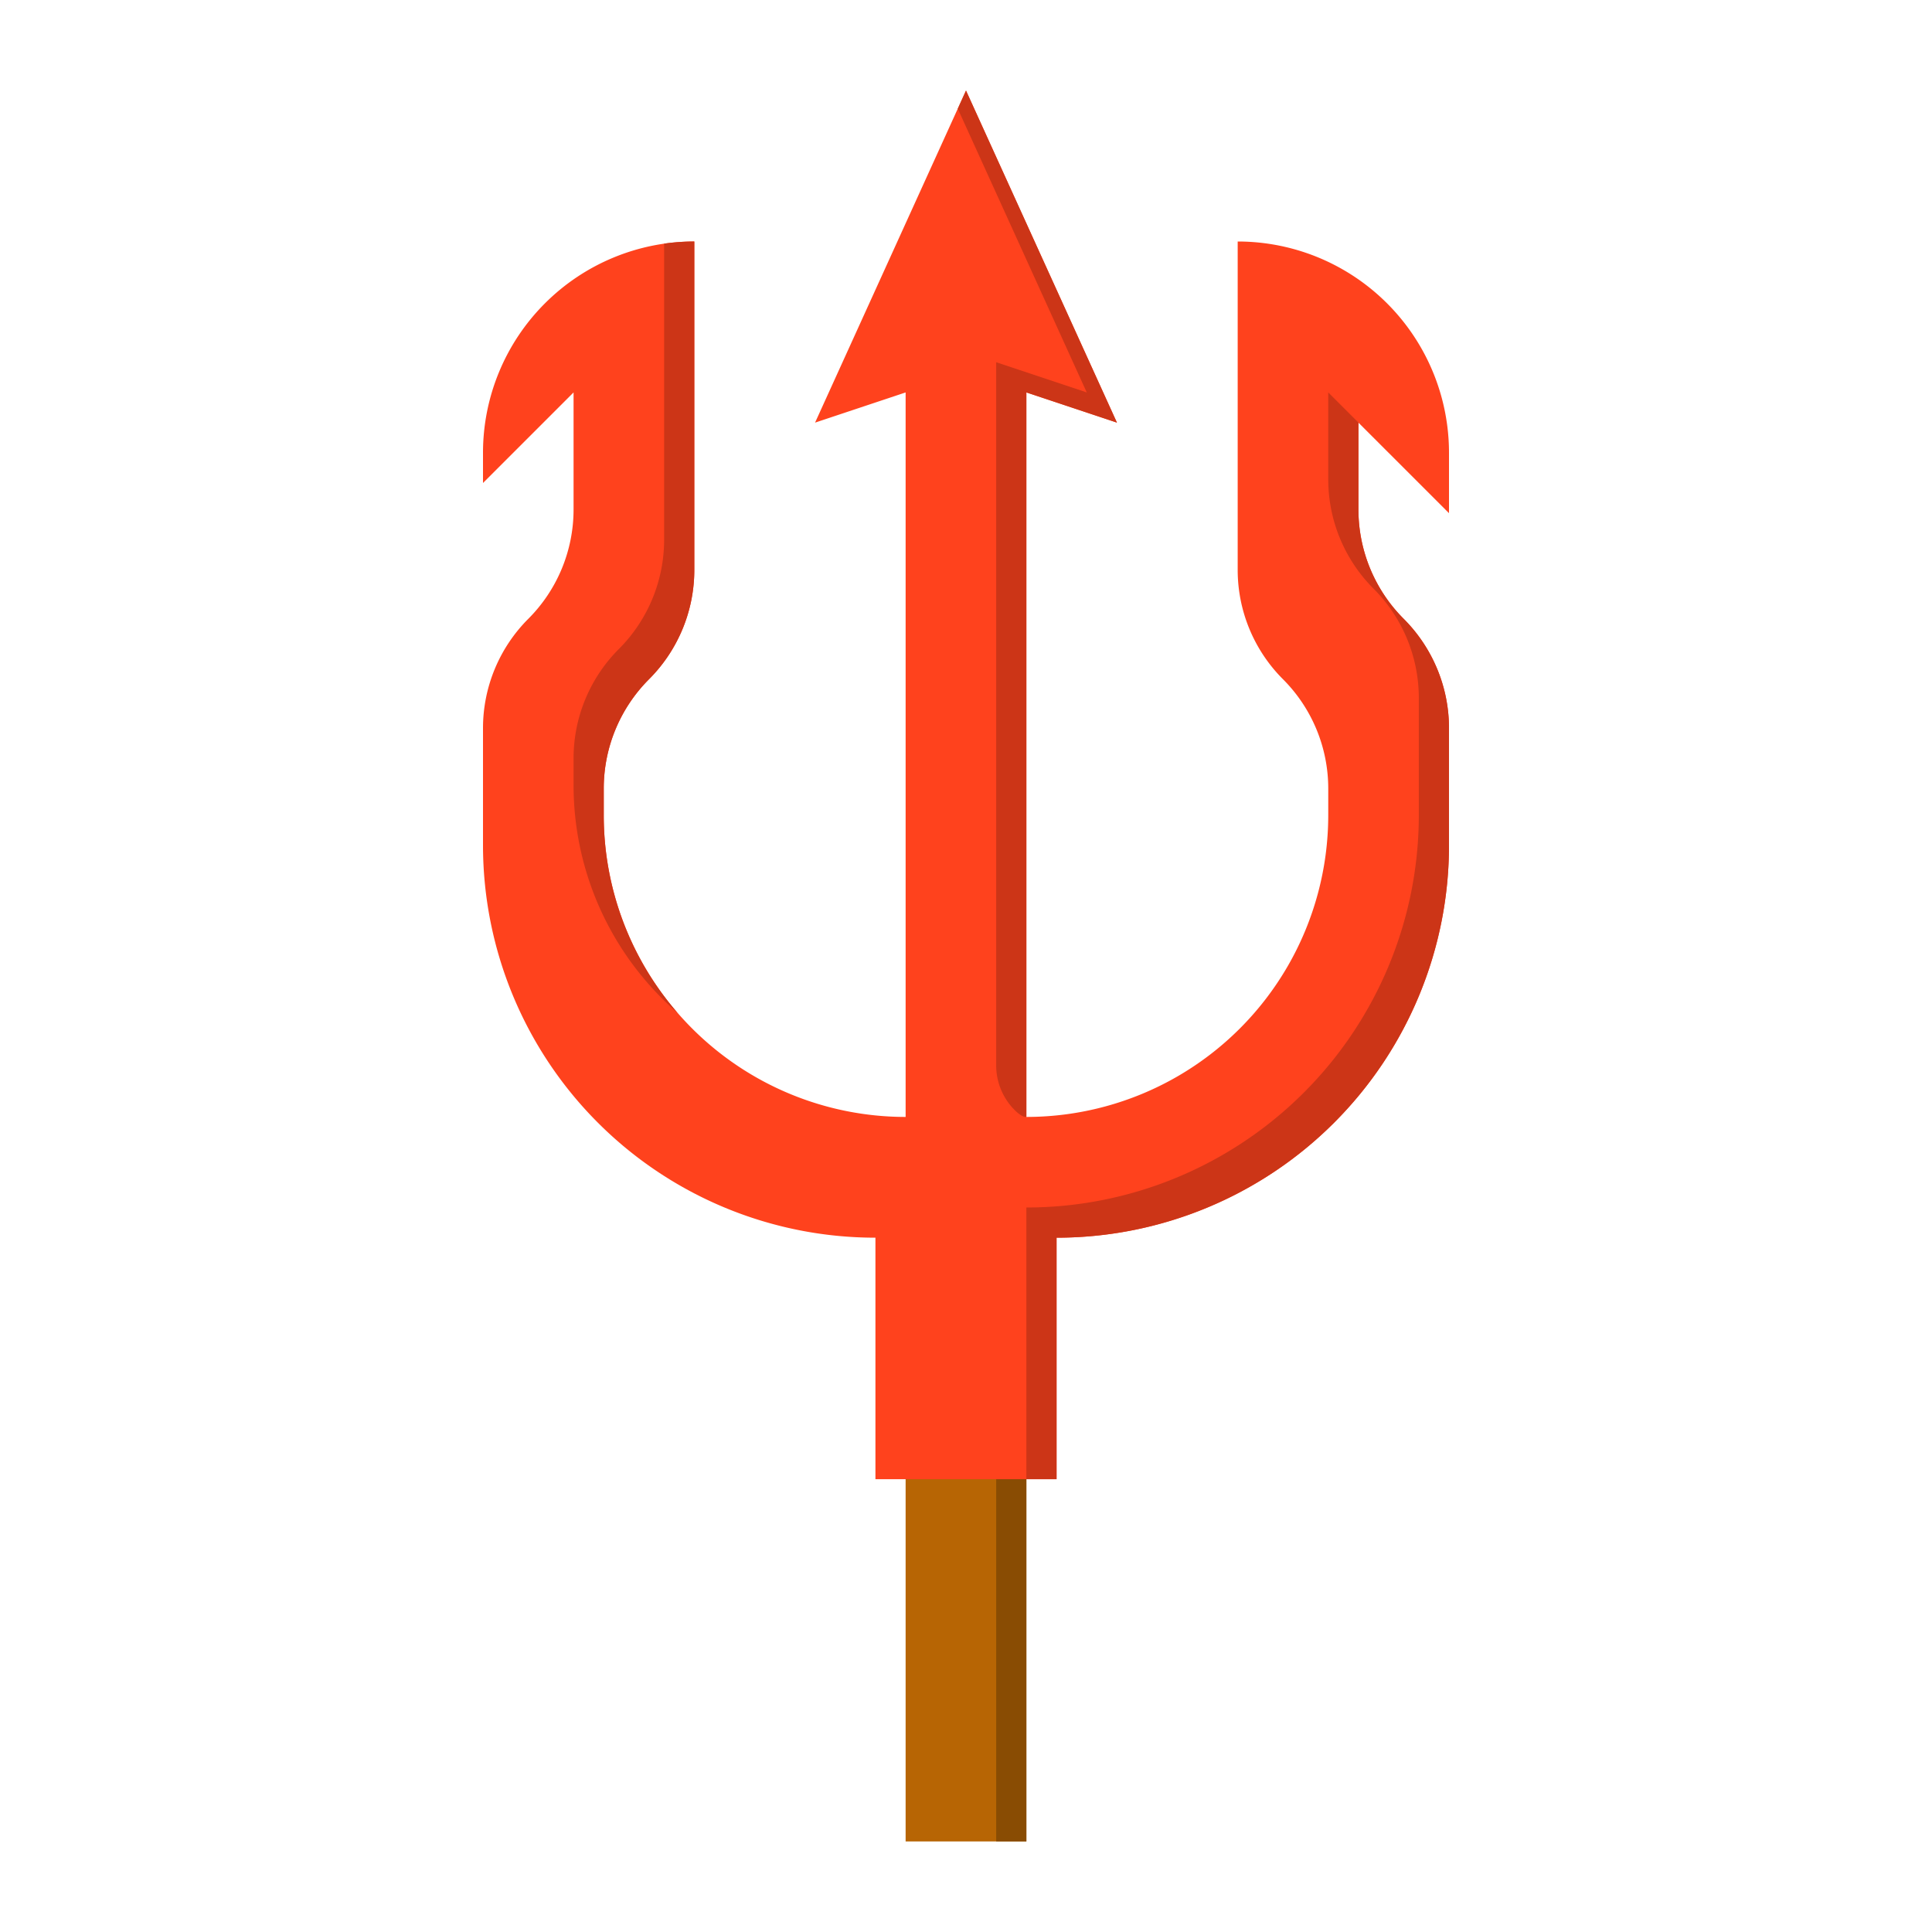 <?xml version="1.0" ?><svg viewBox="0 0 512 512" xmlns="http://www.w3.org/2000/svg"><g id="flat"><rect height="104" style="fill:#b76504" width="32" x="240" y="384"/><rect height="104" style="fill:#894c03" width="8" x="264" y="384"/><path d="M232,392h48V328h0A104,104,0,0,0,384,224V192.971A40.971,40.971,0,0,0,372,164h0a40.971,40.971,0,0,1-12-28.971V112l24,24V120a56,56,0,0,0-56-56h0v87.029A40.971,40.971,0,0,0,340,180h0a40.971,40.971,0,0,1,12,28.971V216a80,80,0,0,1-80,80h0V104l24,8L256,24l-40,88,24-8V296h0a80,80,0,0,1-80-80v-7.029A40.973,40.973,0,0,1,172,180h0a40.973,40.973,0,0,0,12-28.971V64h0a56,56,0,0,0-56,56v8l24-24v31.029A40.971,40.971,0,0,1,140,164h0a40.971,40.971,0,0,0-12,28.971V224A104,104,0,0,0,232,328h0Z" style="fill:#ff421d"/><path d="M288,104l-24-8V282.171a16.743,16.743,0,0,0,5.112,12.216c1.063,1,2.1,1.691,2.888,1.613V104l24,8L256,24l-2.182,4.8Z" style="fill:#cc3517"/><path d="M176,143.029A40.973,40.973,0,0,1,164,172h0a40.972,40.972,0,0,0-12,28.97V208a79.817,79.817,0,0,0,27.572,60.428A79.694,79.694,0,0,1,160,216v-7.03A40.972,40.972,0,0,1,172,180h0a40.973,40.973,0,0,0,12-28.971V64h0a56.588,56.588,0,0,0-8,.567Z" style="fill:#cc3517"/><path d="M360,135.029V112l-8-8v23.029A40.973,40.973,0,0,0,364,156a40.972,40.972,0,0,1,12,28.97V216A104,104,0,0,1,272,320v72h8V328A104,104,0,0,0,384,224V192.97A40.972,40.972,0,0,0,372,164,40.973,40.973,0,0,1,360,135.029Z" style="fill:#cc3517"/></g></svg>